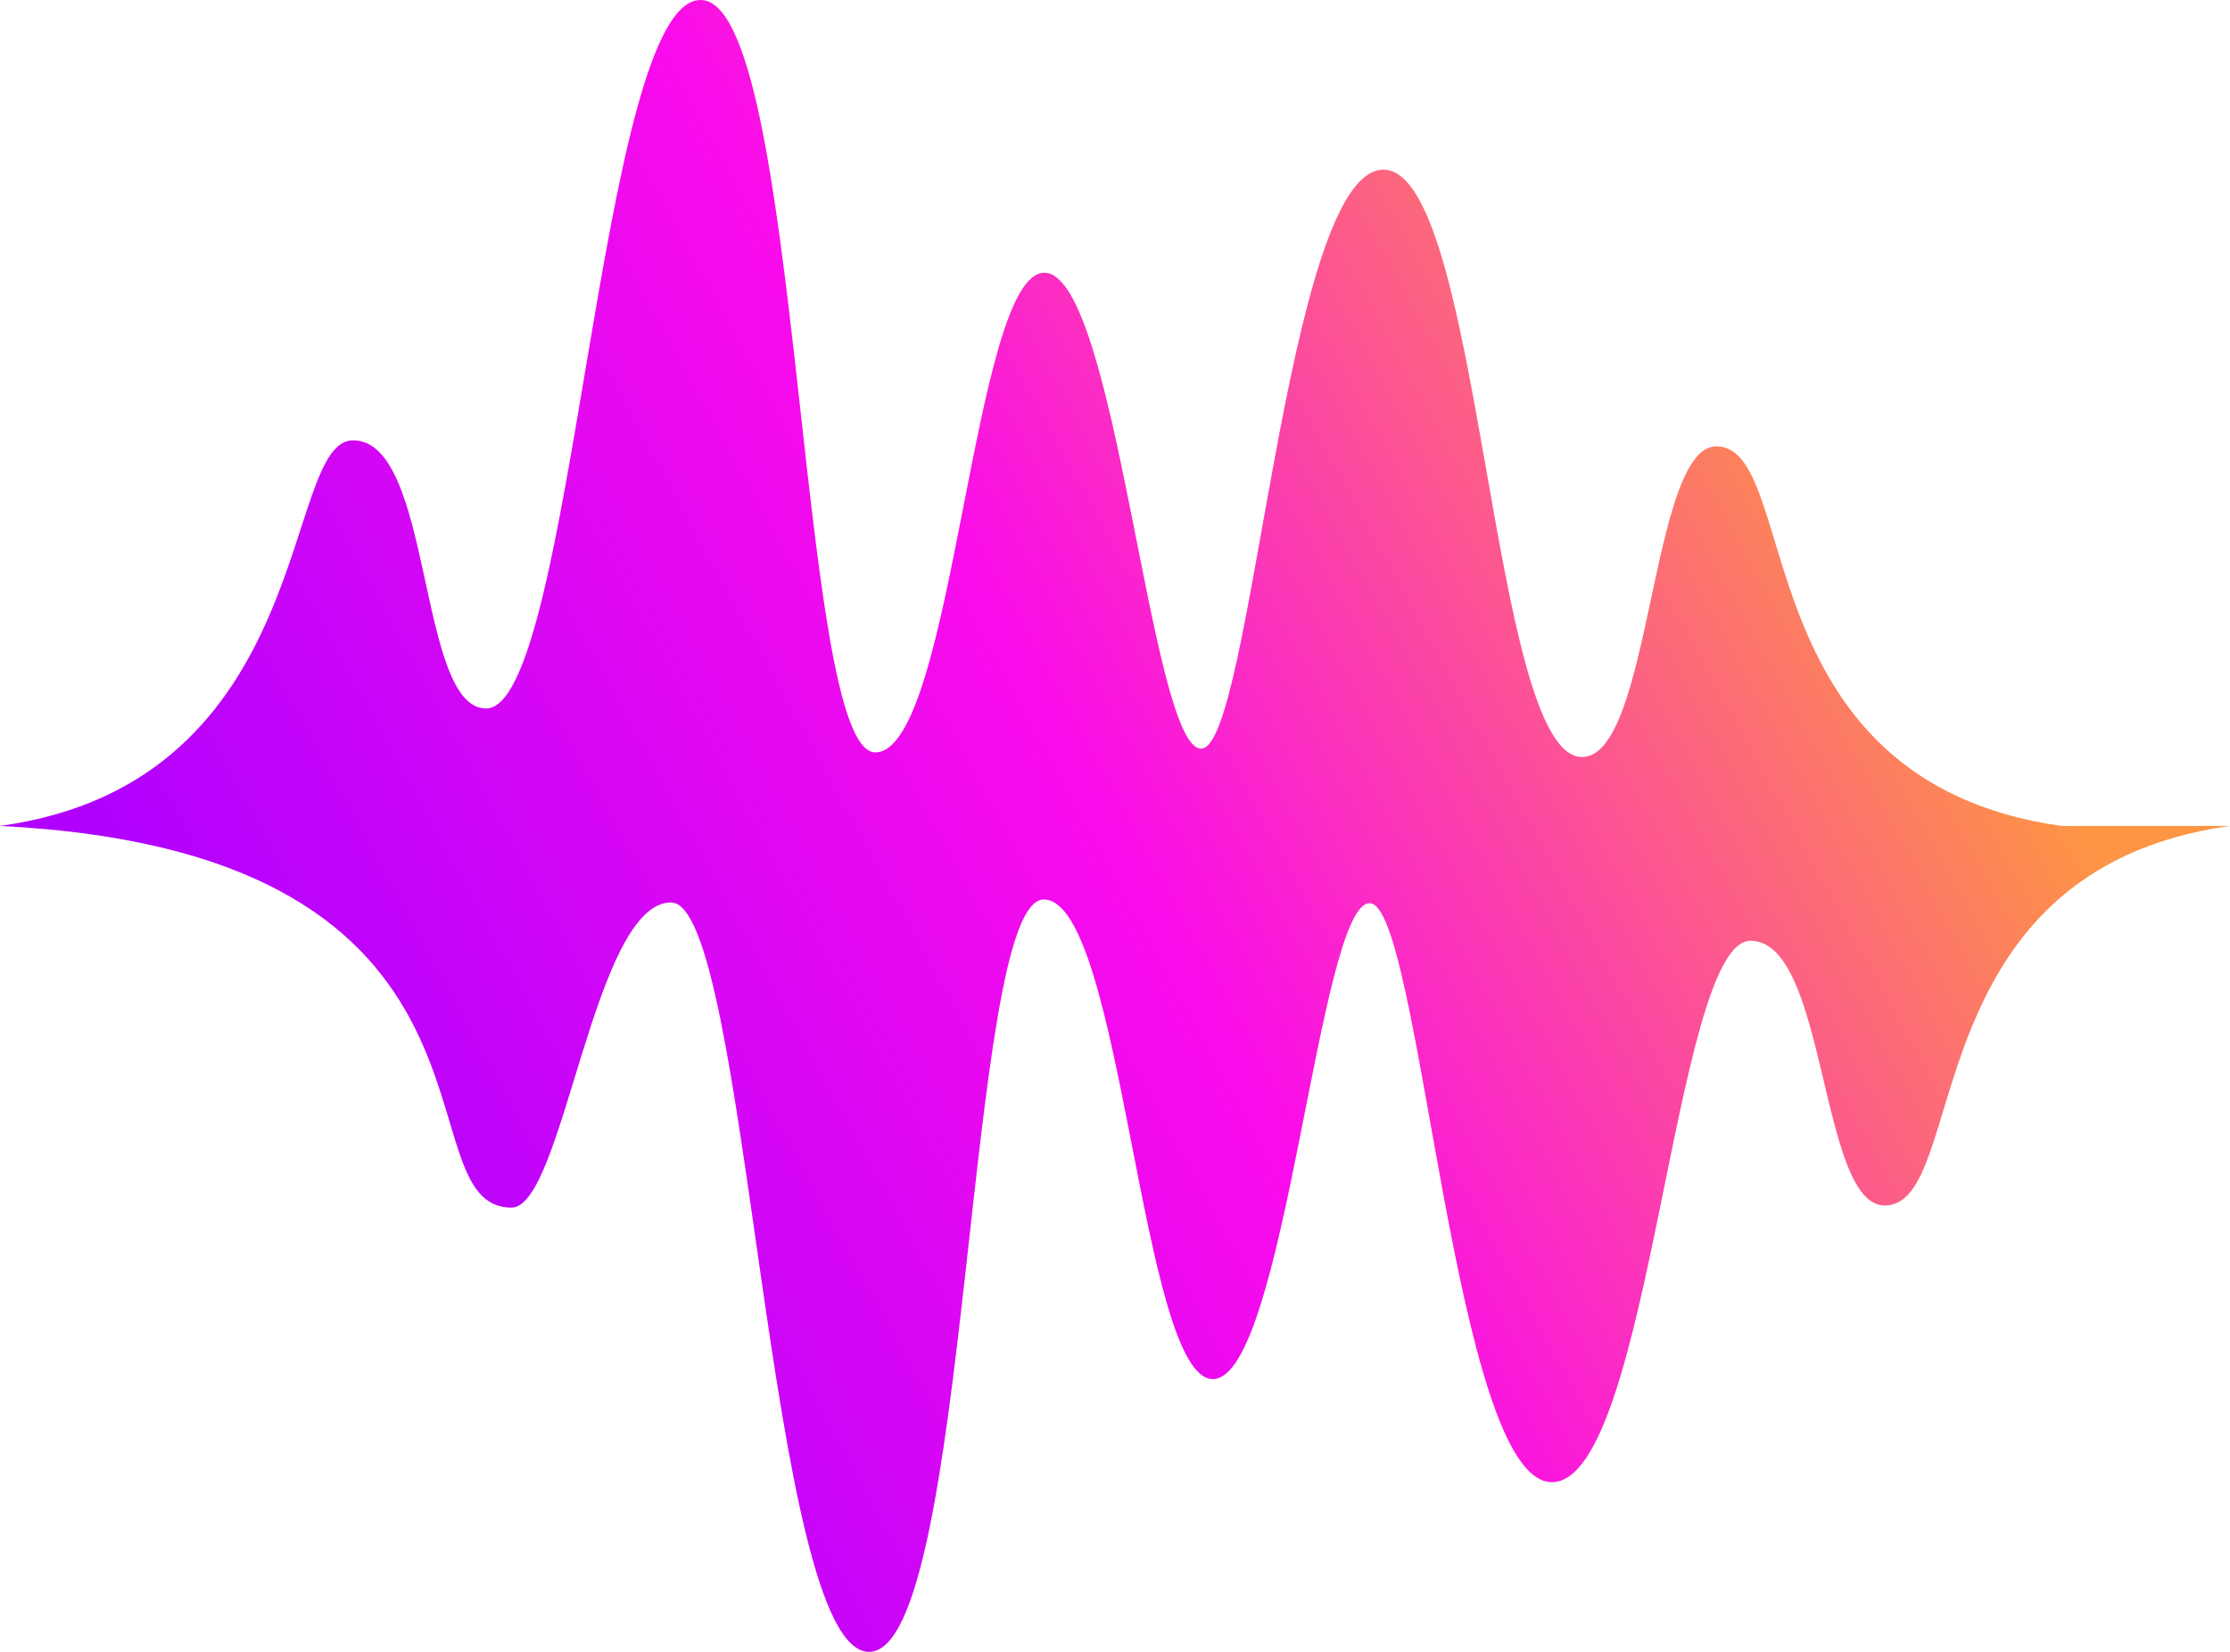 <svg xmlns="http://www.w3.org/2000/svg" width="459" height="340" fill="none">
  <path fill="url(#a)" d="M459 170c-65.892 9.224-53.37 78.121-71.061 78.121-13.508 0-11.79-54.484-27.634-54.484-15.837 0-20.617 111.434-40.883 111.434-20.265 0-26.993-119.169-37.503-119.169-10.51 0-17.426 97.854-32.257 97.947-14.837.101-18.662-98.709-34.822-98.709-16.161 0-15.025 154.861-35.966 154.861-20.933 0-24.751-154.25-40.753-154.25-15.995 0-22.141 62.801-32.817 62.801-23.593 0 5.291-73.016-105.304-78.552 65.41-8.993 57.87-79.371 72.674-79.371 16.527 0 13.185 55.196 27.383 55.196C118.093 145.825 123.255 0 144.196 0c20.933 0 19.805 154.861 35.965 154.861 16.161 0 19.985-98.81 34.815-98.717 14.838.101 21.754 97.948 32.264 97.948 10.51 0 17.239-119.169 37.504-119.169 20.265 0 21.947 120.894 40.882 120.894 14.32 0 14.026-63.944 27.634-63.944 17.684 0 5.162 68.897 71.054 78.127H459"/>
  <defs>
    <linearGradient id="a" x1="364.827" x2="52.599" y1="54.369" y2="224.796" gradientUnits="userSpaceOnUse">
      <stop stop-color="#FD9544"/>
      <stop offset=".495" stop-color="#FA0BEB"/>
      <stop offset="1" stop-color="#B101FE"/>
    </linearGradient>
  </defs>
</svg>
